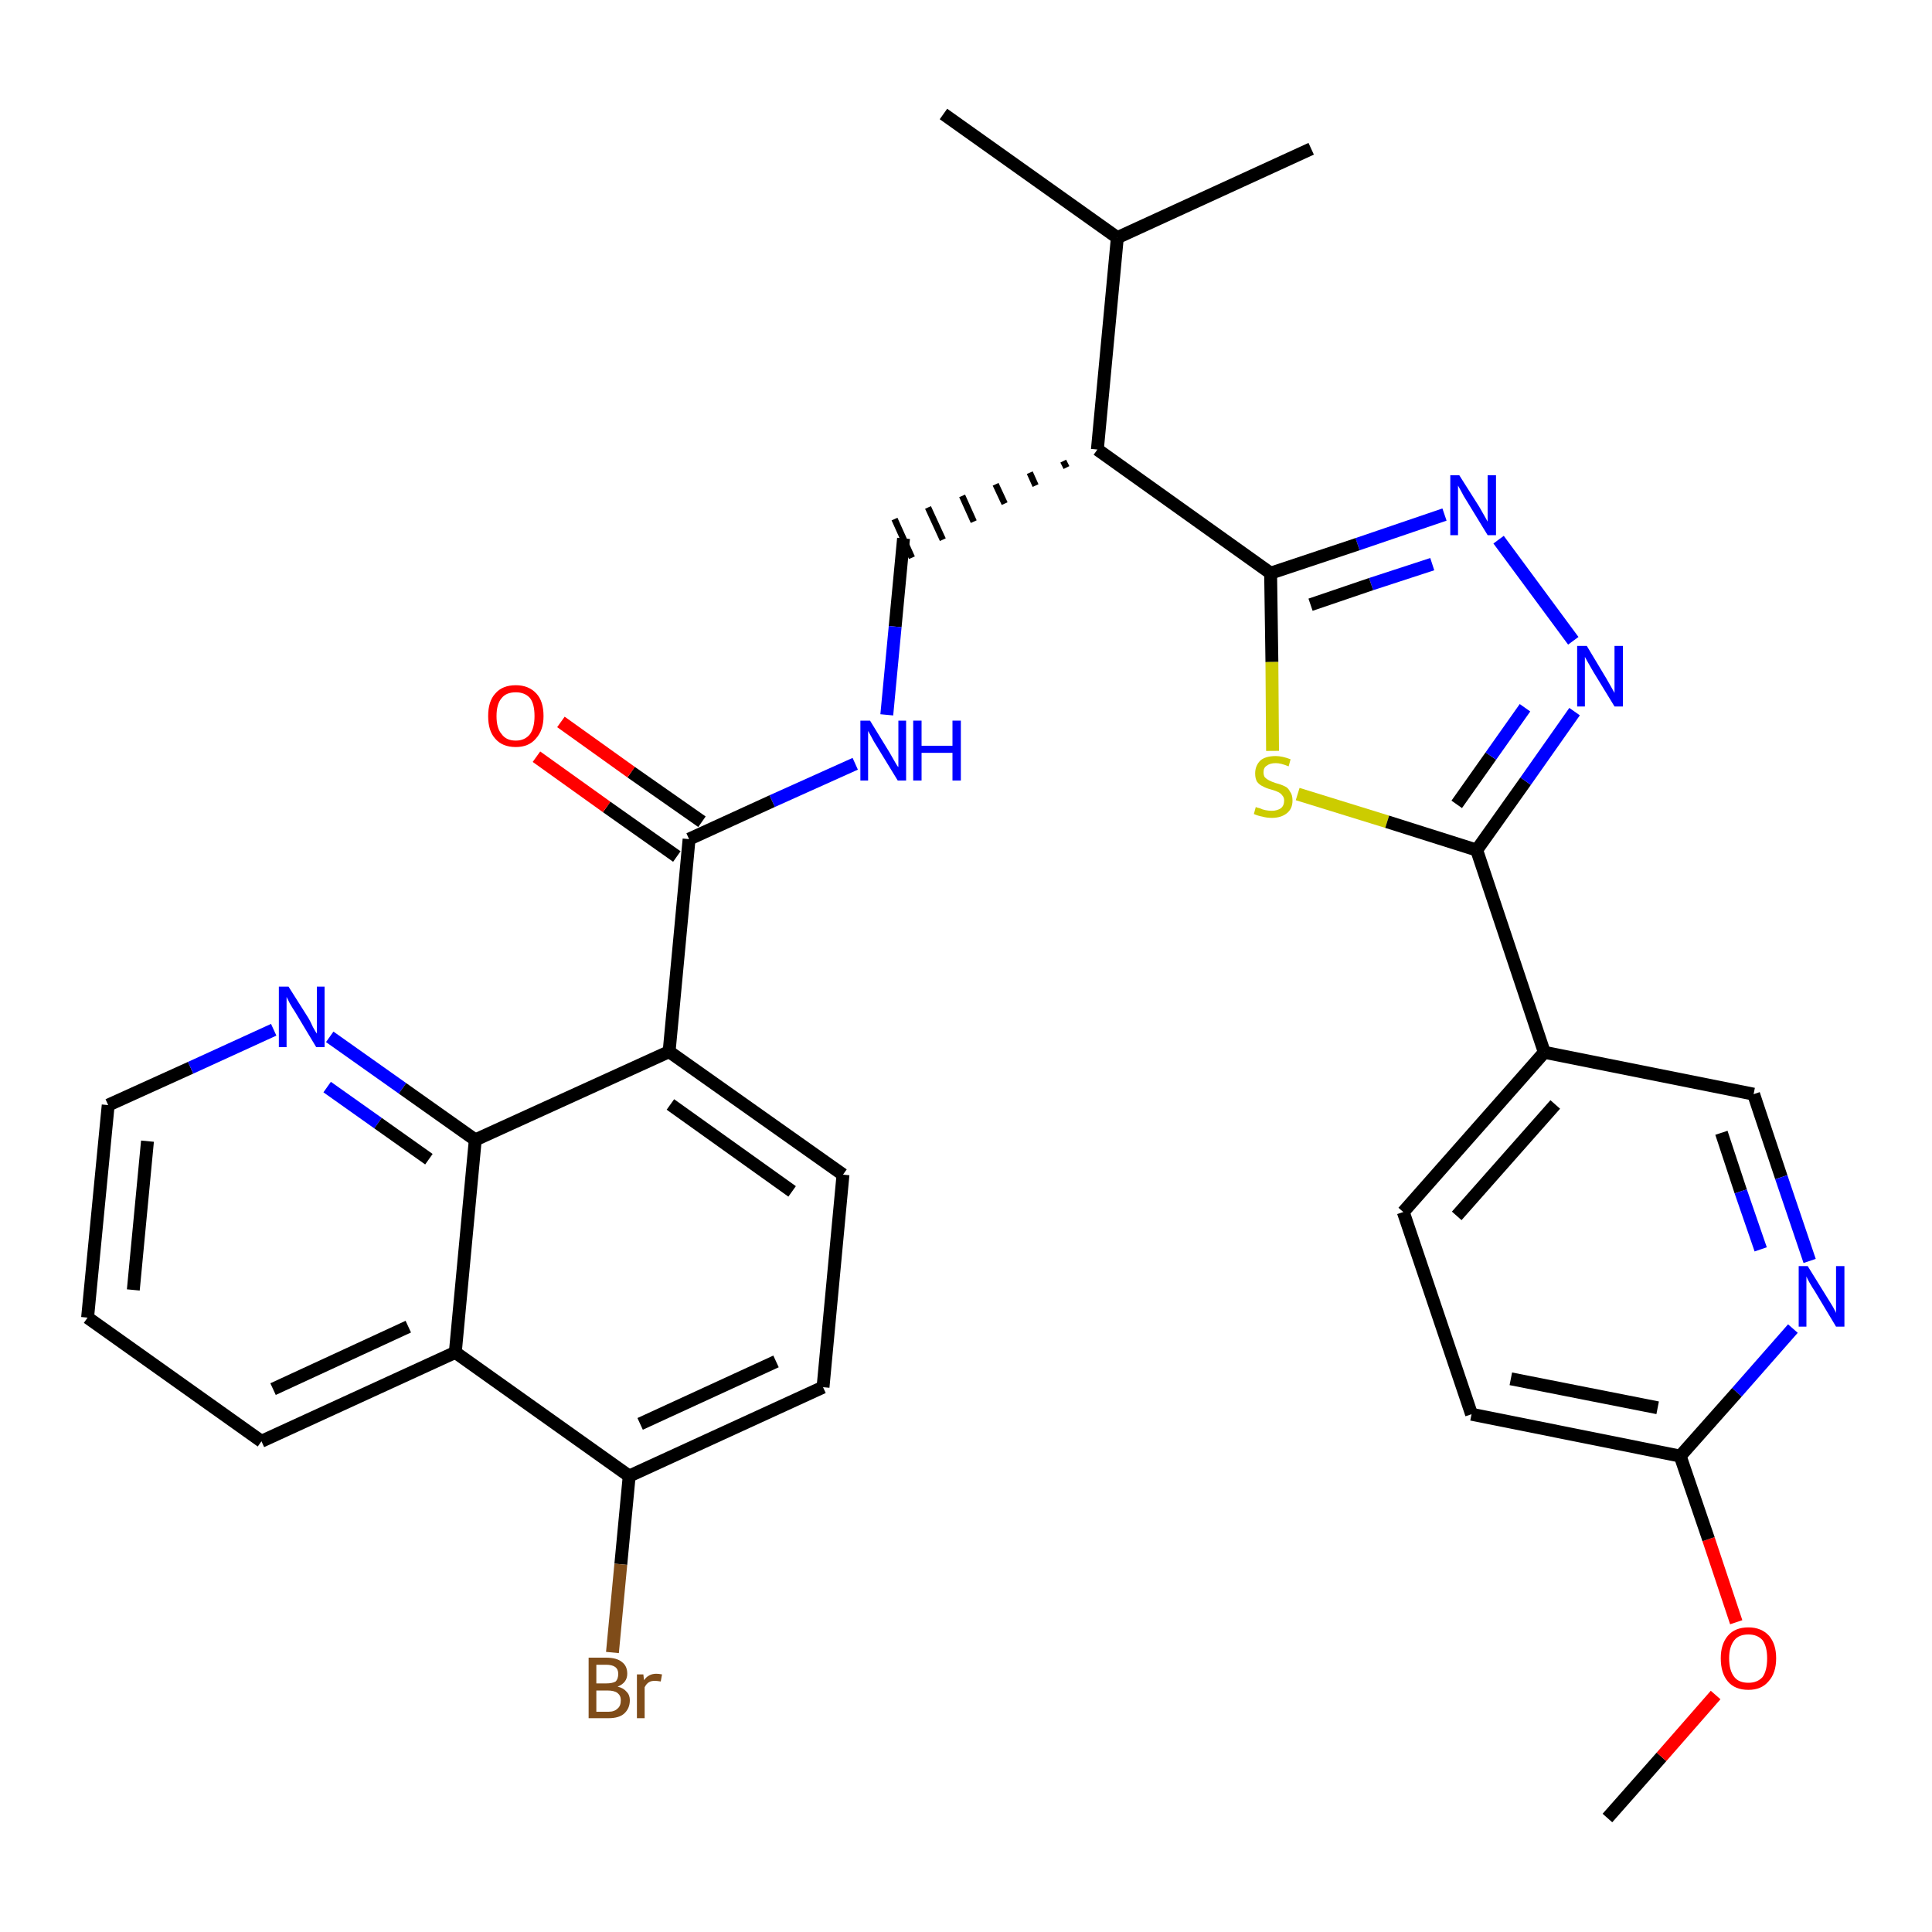 <?xml version='1.0' encoding='iso-8859-1'?>
<svg version='1.1' baseProfile='full'
              xmlns='http://www.w3.org/2000/svg'
                      xmlns:rdkit='http://www.rdkit.org/xml'
                      xmlns:xlink='http://www.w3.org/1999/xlink'
                  xml:space='preserve'
width='300px' height='300px' viewBox='0 0 300 300'>
<!-- END OF HEADER -->
<path class='bond-0 atom-0 atom-1' d='M 249.6,282.3 L 258.0,272.8' style='fill:none;fill-rule:evenodd;stroke:#000000;stroke-width:2.0px;stroke-linecap:butt;stroke-linejoin:miter;stroke-opacity:1' />
<path class='bond-0 atom-0 atom-1' d='M 258.0,272.8 L 266.4,263.2' style='fill:none;fill-rule:evenodd;stroke:#FF0000;stroke-width:2.0px;stroke-linecap:butt;stroke-linejoin:miter;stroke-opacity:1' />
<path class='bond-1 atom-1 atom-2' d='M 269.6,251.9 L 265.3,239.0' style='fill:none;fill-rule:evenodd;stroke:#FF0000;stroke-width:2.0px;stroke-linecap:butt;stroke-linejoin:miter;stroke-opacity:1' />
<path class='bond-1 atom-1 atom-2' d='M 265.3,239.0 L 260.9,226.1' style='fill:none;fill-rule:evenodd;stroke:#000000;stroke-width:2.0px;stroke-linecap:butt;stroke-linejoin:miter;stroke-opacity:1' />
<path class='bond-2 atom-2 atom-3' d='M 260.9,226.1 L 228.5,219.6' style='fill:none;fill-rule:evenodd;stroke:#000000;stroke-width:2.0px;stroke-linecap:butt;stroke-linejoin:miter;stroke-opacity:1' />
<path class='bond-2 atom-2 atom-3' d='M 257.4,218.6 L 234.6,214.1' style='fill:none;fill-rule:evenodd;stroke:#000000;stroke-width:2.0px;stroke-linecap:butt;stroke-linejoin:miter;stroke-opacity:1' />
<path class='bond-31 atom-31 atom-2' d='M 278.4,206.3 L 269.7,216.2' style='fill:none;fill-rule:evenodd;stroke:#0000FF;stroke-width:2.0px;stroke-linecap:butt;stroke-linejoin:miter;stroke-opacity:1' />
<path class='bond-31 atom-31 atom-2' d='M 269.7,216.2 L 260.9,226.1' style='fill:none;fill-rule:evenodd;stroke:#000000;stroke-width:2.0px;stroke-linecap:butt;stroke-linejoin:miter;stroke-opacity:1' />
<path class='bond-3 atom-3 atom-4' d='M 228.5,219.6 L 217.9,188.2' style='fill:none;fill-rule:evenodd;stroke:#000000;stroke-width:2.0px;stroke-linecap:butt;stroke-linejoin:miter;stroke-opacity:1' />
<path class='bond-4 atom-4 atom-5' d='M 217.9,188.2 L 239.8,163.4' style='fill:none;fill-rule:evenodd;stroke:#000000;stroke-width:2.0px;stroke-linecap:butt;stroke-linejoin:miter;stroke-opacity:1' />
<path class='bond-4 atom-4 atom-5' d='M 226.2,188.8 L 241.5,171.5' style='fill:none;fill-rule:evenodd;stroke:#000000;stroke-width:2.0px;stroke-linecap:butt;stroke-linejoin:miter;stroke-opacity:1' />
<path class='bond-5 atom-5 atom-6' d='M 239.8,163.4 L 229.3,132.0' style='fill:none;fill-rule:evenodd;stroke:#000000;stroke-width:2.0px;stroke-linecap:butt;stroke-linejoin:miter;stroke-opacity:1' />
<path class='bond-29 atom-5 atom-30' d='M 239.8,163.4 L 272.3,169.9' style='fill:none;fill-rule:evenodd;stroke:#000000;stroke-width:2.0px;stroke-linecap:butt;stroke-linejoin:miter;stroke-opacity:1' />
<path class='bond-6 atom-6 atom-7' d='M 229.3,132.0 L 236.9,121.3' style='fill:none;fill-rule:evenodd;stroke:#000000;stroke-width:2.0px;stroke-linecap:butt;stroke-linejoin:miter;stroke-opacity:1' />
<path class='bond-6 atom-6 atom-7' d='M 236.9,121.3 L 244.5,110.5' style='fill:none;fill-rule:evenodd;stroke:#0000FF;stroke-width:2.0px;stroke-linecap:butt;stroke-linejoin:miter;stroke-opacity:1' />
<path class='bond-6 atom-6 atom-7' d='M 226.2,124.9 L 231.5,117.4' style='fill:none;fill-rule:evenodd;stroke:#000000;stroke-width:2.0px;stroke-linecap:butt;stroke-linejoin:miter;stroke-opacity:1' />
<path class='bond-6 atom-6 atom-7' d='M 231.5,117.4 L 236.8,109.9' style='fill:none;fill-rule:evenodd;stroke:#0000FF;stroke-width:2.0px;stroke-linecap:butt;stroke-linejoin:miter;stroke-opacity:1' />
<path class='bond-32 atom-29 atom-6' d='M 201.5,123.3 L 215.4,127.6' style='fill:none;fill-rule:evenodd;stroke:#CCCC00;stroke-width:2.0px;stroke-linecap:butt;stroke-linejoin:miter;stroke-opacity:1' />
<path class='bond-32 atom-29 atom-6' d='M 215.4,127.6 L 229.3,132.0' style='fill:none;fill-rule:evenodd;stroke:#000000;stroke-width:2.0px;stroke-linecap:butt;stroke-linejoin:miter;stroke-opacity:1' />
<path class='bond-7 atom-7 atom-8' d='M 244.3,99.5 L 232.7,83.8' style='fill:none;fill-rule:evenodd;stroke:#0000FF;stroke-width:2.0px;stroke-linecap:butt;stroke-linejoin:miter;stroke-opacity:1' />
<path class='bond-8 atom-8 atom-9' d='M 224.3,79.9 L 210.8,84.5' style='fill:none;fill-rule:evenodd;stroke:#0000FF;stroke-width:2.0px;stroke-linecap:butt;stroke-linejoin:miter;stroke-opacity:1' />
<path class='bond-8 atom-8 atom-9' d='M 210.8,84.5 L 197.3,89.0' style='fill:none;fill-rule:evenodd;stroke:#000000;stroke-width:2.0px;stroke-linecap:butt;stroke-linejoin:miter;stroke-opacity:1' />
<path class='bond-8 atom-8 atom-9' d='M 222.4,87.6 L 212.9,90.7' style='fill:none;fill-rule:evenodd;stroke:#0000FF;stroke-width:2.0px;stroke-linecap:butt;stroke-linejoin:miter;stroke-opacity:1' />
<path class='bond-8 atom-8 atom-9' d='M 212.9,90.7 L 203.5,93.9' style='fill:none;fill-rule:evenodd;stroke:#000000;stroke-width:2.0px;stroke-linecap:butt;stroke-linejoin:miter;stroke-opacity:1' />
<path class='bond-9 atom-9 atom-10' d='M 197.3,89.0 L 170.4,69.8' style='fill:none;fill-rule:evenodd;stroke:#000000;stroke-width:2.0px;stroke-linecap:butt;stroke-linejoin:miter;stroke-opacity:1' />
<path class='bond-28 atom-9 atom-29' d='M 197.3,89.0 L 197.5,102.8' style='fill:none;fill-rule:evenodd;stroke:#000000;stroke-width:2.0px;stroke-linecap:butt;stroke-linejoin:miter;stroke-opacity:1' />
<path class='bond-28 atom-9 atom-29' d='M 197.5,102.8 L 197.6,116.6' style='fill:none;fill-rule:evenodd;stroke:#CCCC00;stroke-width:2.0px;stroke-linecap:butt;stroke-linejoin:miter;stroke-opacity:1' />
<path class='bond-10 atom-10 atom-11' d='M 165.1,71.6 L 165.6,72.6' style='fill:none;fill-rule:evenodd;stroke:#000000;stroke-width:1.0px;stroke-linecap:butt;stroke-linejoin:miter;stroke-opacity:1' />
<path class='bond-10 atom-10 atom-11' d='M 159.9,73.4 L 160.8,75.4' style='fill:none;fill-rule:evenodd;stroke:#000000;stroke-width:1.0px;stroke-linecap:butt;stroke-linejoin:miter;stroke-opacity:1' />
<path class='bond-10 atom-10 atom-11' d='M 154.6,75.2 L 156.0,78.2' style='fill:none;fill-rule:evenodd;stroke:#000000;stroke-width:1.0px;stroke-linecap:butt;stroke-linejoin:miter;stroke-opacity:1' />
<path class='bond-10 atom-10 atom-11' d='M 149.4,77.0 L 151.2,81.0' style='fill:none;fill-rule:evenodd;stroke:#000000;stroke-width:1.0px;stroke-linecap:butt;stroke-linejoin:miter;stroke-opacity:1' />
<path class='bond-10 atom-10 atom-11' d='M 144.1,78.8 L 146.4,83.8' style='fill:none;fill-rule:evenodd;stroke:#000000;stroke-width:1.0px;stroke-linecap:butt;stroke-linejoin:miter;stroke-opacity:1' />
<path class='bond-10 atom-10 atom-11' d='M 138.9,80.6 L 141.6,86.6' style='fill:none;fill-rule:evenodd;stroke:#000000;stroke-width:1.0px;stroke-linecap:butt;stroke-linejoin:miter;stroke-opacity:1' />
<path class='bond-25 atom-10 atom-26' d='M 170.4,69.8 L 173.5,36.9' style='fill:none;fill-rule:evenodd;stroke:#000000;stroke-width:2.0px;stroke-linecap:butt;stroke-linejoin:miter;stroke-opacity:1' />
<path class='bond-11 atom-11 atom-12' d='M 140.3,83.6 L 139.0,97.3' style='fill:none;fill-rule:evenodd;stroke:#000000;stroke-width:2.0px;stroke-linecap:butt;stroke-linejoin:miter;stroke-opacity:1' />
<path class='bond-11 atom-11 atom-12' d='M 139.0,97.3 L 137.7,111.0' style='fill:none;fill-rule:evenodd;stroke:#0000FF;stroke-width:2.0px;stroke-linecap:butt;stroke-linejoin:miter;stroke-opacity:1' />
<path class='bond-12 atom-12 atom-13' d='M 132.8,118.6 L 119.9,124.4' style='fill:none;fill-rule:evenodd;stroke:#0000FF;stroke-width:2.0px;stroke-linecap:butt;stroke-linejoin:miter;stroke-opacity:1' />
<path class='bond-12 atom-12 atom-13' d='M 119.9,124.4 L 107.0,130.3' style='fill:none;fill-rule:evenodd;stroke:#000000;stroke-width:2.0px;stroke-linecap:butt;stroke-linejoin:miter;stroke-opacity:1' />
<path class='bond-13 atom-13 atom-14' d='M 109.0,127.6 L 98.0,119.9' style='fill:none;fill-rule:evenodd;stroke:#000000;stroke-width:2.0px;stroke-linecap:butt;stroke-linejoin:miter;stroke-opacity:1' />
<path class='bond-13 atom-13 atom-14' d='M 98.0,119.9 L 87.1,112.1' style='fill:none;fill-rule:evenodd;stroke:#FF0000;stroke-width:2.0px;stroke-linecap:butt;stroke-linejoin:miter;stroke-opacity:1' />
<path class='bond-13 atom-13 atom-14' d='M 105.1,133.0 L 94.2,125.3' style='fill:none;fill-rule:evenodd;stroke:#000000;stroke-width:2.0px;stroke-linecap:butt;stroke-linejoin:miter;stroke-opacity:1' />
<path class='bond-13 atom-13 atom-14' d='M 94.2,125.3 L 83.3,117.5' style='fill:none;fill-rule:evenodd;stroke:#FF0000;stroke-width:2.0px;stroke-linecap:butt;stroke-linejoin:miter;stroke-opacity:1' />
<path class='bond-14 atom-13 atom-15' d='M 107.0,130.3 L 103.9,163.3' style='fill:none;fill-rule:evenodd;stroke:#000000;stroke-width:2.0px;stroke-linecap:butt;stroke-linejoin:miter;stroke-opacity:1' />
<path class='bond-15 atom-15 atom-16' d='M 103.9,163.3 L 130.9,182.4' style='fill:none;fill-rule:evenodd;stroke:#000000;stroke-width:2.0px;stroke-linecap:butt;stroke-linejoin:miter;stroke-opacity:1' />
<path class='bond-15 atom-15 atom-16' d='M 104.1,171.5 L 123.0,185.0' style='fill:none;fill-rule:evenodd;stroke:#000000;stroke-width:2.0px;stroke-linecap:butt;stroke-linejoin:miter;stroke-opacity:1' />
<path class='bond-33 atom-25 atom-15' d='M 73.8,177.0 L 103.9,163.3' style='fill:none;fill-rule:evenodd;stroke:#000000;stroke-width:2.0px;stroke-linecap:butt;stroke-linejoin:miter;stroke-opacity:1' />
<path class='bond-16 atom-16 atom-17' d='M 130.9,182.4 L 127.8,215.4' style='fill:none;fill-rule:evenodd;stroke:#000000;stroke-width:2.0px;stroke-linecap:butt;stroke-linejoin:miter;stroke-opacity:1' />
<path class='bond-17 atom-17 atom-18' d='M 127.8,215.4 L 97.7,229.2' style='fill:none;fill-rule:evenodd;stroke:#000000;stroke-width:2.0px;stroke-linecap:butt;stroke-linejoin:miter;stroke-opacity:1' />
<path class='bond-17 atom-17 atom-18' d='M 120.5,211.4 L 99.4,221.1' style='fill:none;fill-rule:evenodd;stroke:#000000;stroke-width:2.0px;stroke-linecap:butt;stroke-linejoin:miter;stroke-opacity:1' />
<path class='bond-18 atom-18 atom-19' d='M 97.7,229.2 L 96.4,242.9' style='fill:none;fill-rule:evenodd;stroke:#000000;stroke-width:2.0px;stroke-linecap:butt;stroke-linejoin:miter;stroke-opacity:1' />
<path class='bond-18 atom-18 atom-19' d='M 96.4,242.9 L 95.1,256.6' style='fill:none;fill-rule:evenodd;stroke:#7F4C19;stroke-width:2.0px;stroke-linecap:butt;stroke-linejoin:miter;stroke-opacity:1' />
<path class='bond-19 atom-18 atom-20' d='M 97.7,229.2 L 70.7,210.0' style='fill:none;fill-rule:evenodd;stroke:#000000;stroke-width:2.0px;stroke-linecap:butt;stroke-linejoin:miter;stroke-opacity:1' />
<path class='bond-20 atom-20 atom-21' d='M 70.7,210.0 L 40.6,223.8' style='fill:none;fill-rule:evenodd;stroke:#000000;stroke-width:2.0px;stroke-linecap:butt;stroke-linejoin:miter;stroke-opacity:1' />
<path class='bond-20 atom-20 atom-21' d='M 63.4,206.0 L 42.4,215.7' style='fill:none;fill-rule:evenodd;stroke:#000000;stroke-width:2.0px;stroke-linecap:butt;stroke-linejoin:miter;stroke-opacity:1' />
<path class='bond-34 atom-25 atom-20' d='M 73.8,177.0 L 70.7,210.0' style='fill:none;fill-rule:evenodd;stroke:#000000;stroke-width:2.0px;stroke-linecap:butt;stroke-linejoin:miter;stroke-opacity:1' />
<path class='bond-21 atom-21 atom-22' d='M 40.6,223.8 L 13.6,204.6' style='fill:none;fill-rule:evenodd;stroke:#000000;stroke-width:2.0px;stroke-linecap:butt;stroke-linejoin:miter;stroke-opacity:1' />
<path class='bond-22 atom-22 atom-23' d='M 13.6,204.6 L 16.8,171.6' style='fill:none;fill-rule:evenodd;stroke:#000000;stroke-width:2.0px;stroke-linecap:butt;stroke-linejoin:miter;stroke-opacity:1' />
<path class='bond-22 atom-22 atom-23' d='M 20.7,200.3 L 22.9,177.2' style='fill:none;fill-rule:evenodd;stroke:#000000;stroke-width:2.0px;stroke-linecap:butt;stroke-linejoin:miter;stroke-opacity:1' />
<path class='bond-23 atom-23 atom-24' d='M 16.8,171.6 L 29.6,165.8' style='fill:none;fill-rule:evenodd;stroke:#000000;stroke-width:2.0px;stroke-linecap:butt;stroke-linejoin:miter;stroke-opacity:1' />
<path class='bond-23 atom-23 atom-24' d='M 29.6,165.8 L 42.5,159.9' style='fill:none;fill-rule:evenodd;stroke:#0000FF;stroke-width:2.0px;stroke-linecap:butt;stroke-linejoin:miter;stroke-opacity:1' />
<path class='bond-24 atom-24 atom-25' d='M 51.2,161.0 L 62.5,169.0' style='fill:none;fill-rule:evenodd;stroke:#0000FF;stroke-width:2.0px;stroke-linecap:butt;stroke-linejoin:miter;stroke-opacity:1' />
<path class='bond-24 atom-24 atom-25' d='M 62.5,169.0 L 73.8,177.0' style='fill:none;fill-rule:evenodd;stroke:#000000;stroke-width:2.0px;stroke-linecap:butt;stroke-linejoin:miter;stroke-opacity:1' />
<path class='bond-24 atom-24 atom-25' d='M 50.8,168.8 L 58.7,174.4' style='fill:none;fill-rule:evenodd;stroke:#0000FF;stroke-width:2.0px;stroke-linecap:butt;stroke-linejoin:miter;stroke-opacity:1' />
<path class='bond-24 atom-24 atom-25' d='M 58.7,174.4 L 66.6,180.0' style='fill:none;fill-rule:evenodd;stroke:#000000;stroke-width:2.0px;stroke-linecap:butt;stroke-linejoin:miter;stroke-opacity:1' />
<path class='bond-26 atom-26 atom-27' d='M 173.5,36.9 L 146.5,17.7' style='fill:none;fill-rule:evenodd;stroke:#000000;stroke-width:2.0px;stroke-linecap:butt;stroke-linejoin:miter;stroke-opacity:1' />
<path class='bond-27 atom-26 atom-28' d='M 173.5,36.9 L 203.6,23.1' style='fill:none;fill-rule:evenodd;stroke:#000000;stroke-width:2.0px;stroke-linecap:butt;stroke-linejoin:miter;stroke-opacity:1' />
<path class='bond-30 atom-30 atom-31' d='M 272.3,169.9 L 276.6,182.8' style='fill:none;fill-rule:evenodd;stroke:#000000;stroke-width:2.0px;stroke-linecap:butt;stroke-linejoin:miter;stroke-opacity:1' />
<path class='bond-30 atom-30 atom-31' d='M 276.6,182.8 L 281.0,195.8' style='fill:none;fill-rule:evenodd;stroke:#0000FF;stroke-width:2.0px;stroke-linecap:butt;stroke-linejoin:miter;stroke-opacity:1' />
<path class='bond-30 atom-30 atom-31' d='M 267.3,175.9 L 270.3,185.0' style='fill:none;fill-rule:evenodd;stroke:#000000;stroke-width:2.0px;stroke-linecap:butt;stroke-linejoin:miter;stroke-opacity:1' />
<path class='bond-30 atom-30 atom-31' d='M 270.3,185.0 L 273.4,194.0' style='fill:none;fill-rule:evenodd;stroke:#0000FF;stroke-width:2.0px;stroke-linecap:butt;stroke-linejoin:miter;stroke-opacity:1' />
<path  class='atom-1' d='M 267.2 257.5
Q 267.2 255.3, 268.3 254.0
Q 269.4 252.7, 271.5 252.7
Q 273.5 252.7, 274.7 254.0
Q 275.8 255.3, 275.8 257.5
Q 275.8 259.8, 274.6 261.1
Q 273.5 262.4, 271.5 262.4
Q 269.4 262.4, 268.3 261.1
Q 267.2 259.8, 267.2 257.5
M 271.5 261.3
Q 272.9 261.3, 273.7 260.4
Q 274.4 259.4, 274.4 257.5
Q 274.4 255.7, 273.7 254.7
Q 272.9 253.8, 271.5 253.8
Q 270.0 253.8, 269.3 254.7
Q 268.5 255.7, 268.5 257.5
Q 268.5 259.4, 269.3 260.4
Q 270.0 261.3, 271.5 261.3
' fill='#FF0000'/>
<path  class='atom-7' d='M 246.4 100.3
L 249.4 105.3
Q 249.7 105.8, 250.2 106.7
Q 250.7 107.6, 250.7 107.6
L 250.7 100.3
L 252.0 100.3
L 252.0 109.7
L 250.7 109.7
L 247.4 104.3
Q 247.0 103.6, 246.6 102.9
Q 246.2 102.2, 246.1 102.0
L 246.1 109.7
L 244.9 109.7
L 244.9 100.3
L 246.4 100.3
' fill='#0000FF'/>
<path  class='atom-8' d='M 226.6 73.8
L 229.7 78.7
Q 230.0 79.2, 230.5 80.1
Q 231.0 81.0, 231.0 81.0
L 231.0 73.8
L 232.3 73.8
L 232.3 83.1
L 231.0 83.1
L 227.7 77.7
Q 227.3 77.1, 226.9 76.3
Q 226.5 75.6, 226.4 75.4
L 226.4 83.1
L 225.2 83.1
L 225.2 73.8
L 226.6 73.8
' fill='#0000FF'/>
<path  class='atom-12' d='M 135.1 111.9
L 138.1 116.8
Q 138.4 117.3, 138.9 118.2
Q 139.4 119.1, 139.5 119.1
L 139.5 111.9
L 140.7 111.9
L 140.7 121.2
L 139.4 121.2
L 136.1 115.8
Q 135.7 115.2, 135.3 114.4
Q 134.9 113.7, 134.8 113.5
L 134.8 121.2
L 133.6 121.2
L 133.6 111.9
L 135.1 111.9
' fill='#0000FF'/>
<path  class='atom-12' d='M 141.8 111.9
L 143.1 111.9
L 143.1 115.8
L 147.9 115.8
L 147.9 111.9
L 149.2 111.9
L 149.2 121.2
L 147.9 121.2
L 147.9 116.9
L 143.1 116.9
L 143.1 121.2
L 141.8 121.2
L 141.8 111.9
' fill='#0000FF'/>
<path  class='atom-14' d='M 75.8 111.2
Q 75.8 108.9, 76.9 107.7
Q 78.0 106.4, 80.1 106.4
Q 82.1 106.4, 83.3 107.7
Q 84.4 108.9, 84.4 111.2
Q 84.4 113.4, 83.2 114.7
Q 82.1 116.0, 80.1 116.0
Q 78.0 116.0, 76.9 114.7
Q 75.8 113.5, 75.8 111.2
M 80.1 115.0
Q 81.5 115.0, 82.3 114.0
Q 83.0 113.0, 83.0 111.2
Q 83.0 109.3, 82.3 108.4
Q 81.5 107.5, 80.1 107.5
Q 78.6 107.5, 77.9 108.4
Q 77.1 109.3, 77.1 111.2
Q 77.1 113.1, 77.9 114.0
Q 78.6 115.0, 80.1 115.0
' fill='#FF0000'/>
<path  class='atom-19' d='M 95.9 261.9
Q 96.8 262.1, 97.3 262.7
Q 97.8 263.2, 97.8 264.0
Q 97.8 265.3, 96.9 266.1
Q 96.1 266.8, 94.5 266.8
L 91.4 266.8
L 91.4 257.4
L 94.1 257.4
Q 95.8 257.4, 96.6 258.1
Q 97.4 258.7, 97.4 259.9
Q 97.4 261.3, 95.9 261.9
M 92.6 258.5
L 92.6 261.4
L 94.1 261.4
Q 95.1 261.4, 95.6 261.1
Q 96.0 260.7, 96.0 259.9
Q 96.0 258.5, 94.1 258.5
L 92.6 258.5
M 94.5 265.8
Q 95.4 265.8, 95.9 265.3
Q 96.4 264.9, 96.4 264.0
Q 96.4 263.3, 95.9 262.9
Q 95.4 262.5, 94.3 262.5
L 92.6 262.5
L 92.6 265.8
L 94.5 265.8
' fill='#7F4C19'/>
<path  class='atom-19' d='M 99.9 260.0
L 100.0 260.9
Q 100.7 259.9, 101.9 259.9
Q 102.3 259.9, 102.8 260.0
L 102.6 261.1
Q 102.0 261.0, 101.7 261.0
Q 101.1 261.0, 100.8 261.2
Q 100.4 261.4, 100.1 262.0
L 100.1 266.8
L 98.9 266.8
L 98.9 260.0
L 99.9 260.0
' fill='#7F4C19'/>
<path  class='atom-24' d='M 44.8 153.2
L 47.9 158.1
Q 48.2 158.6, 48.6 159.5
Q 49.1 160.4, 49.2 160.5
L 49.2 153.2
L 50.4 153.2
L 50.4 162.6
L 49.1 162.6
L 45.8 157.1
Q 45.4 156.5, 45.0 155.8
Q 44.6 155.0, 44.5 154.8
L 44.5 162.6
L 43.3 162.6
L 43.3 153.2
L 44.8 153.2
' fill='#0000FF'/>
<path  class='atom-29' d='M 195.0 125.3
Q 195.1 125.4, 195.6 125.5
Q 196.0 125.7, 196.5 125.8
Q 197.0 125.9, 197.5 125.9
Q 198.3 125.9, 198.9 125.5
Q 199.4 125.1, 199.4 124.3
Q 199.4 123.8, 199.1 123.5
Q 198.9 123.2, 198.5 123.0
Q 198.1 122.8, 197.4 122.6
Q 196.6 122.4, 196.1 122.1
Q 195.6 121.9, 195.2 121.4
Q 194.9 120.9, 194.9 120.1
Q 194.9 118.9, 195.7 118.1
Q 196.5 117.4, 198.1 117.4
Q 199.1 117.4, 200.4 117.9
L 200.1 119.0
Q 198.9 118.5, 198.1 118.5
Q 197.2 118.5, 196.7 118.9
Q 196.2 119.2, 196.2 119.9
Q 196.2 120.4, 196.4 120.7
Q 196.7 121.0, 197.1 121.2
Q 197.5 121.4, 198.1 121.6
Q 198.9 121.8, 199.5 122.1
Q 200.0 122.3, 200.3 122.9
Q 200.7 123.4, 200.7 124.3
Q 200.7 125.6, 199.8 126.3
Q 198.9 127.0, 197.5 127.0
Q 196.7 127.0, 196.0 126.8
Q 195.4 126.7, 194.7 126.4
L 195.0 125.3
' fill='#CCCC00'/>
<path  class='atom-31' d='M 280.7 196.6
L 283.8 201.6
Q 284.1 202.1, 284.6 202.9
Q 285.1 203.8, 285.1 203.9
L 285.1 196.6
L 286.4 196.6
L 286.4 206.0
L 285.1 206.0
L 281.8 200.5
Q 281.4 199.9, 281.0 199.2
Q 280.6 198.5, 280.5 198.2
L 280.5 206.0
L 279.3 206.0
L 279.3 196.6
L 280.7 196.6
' fill='#0000FF'/>
</svg>

